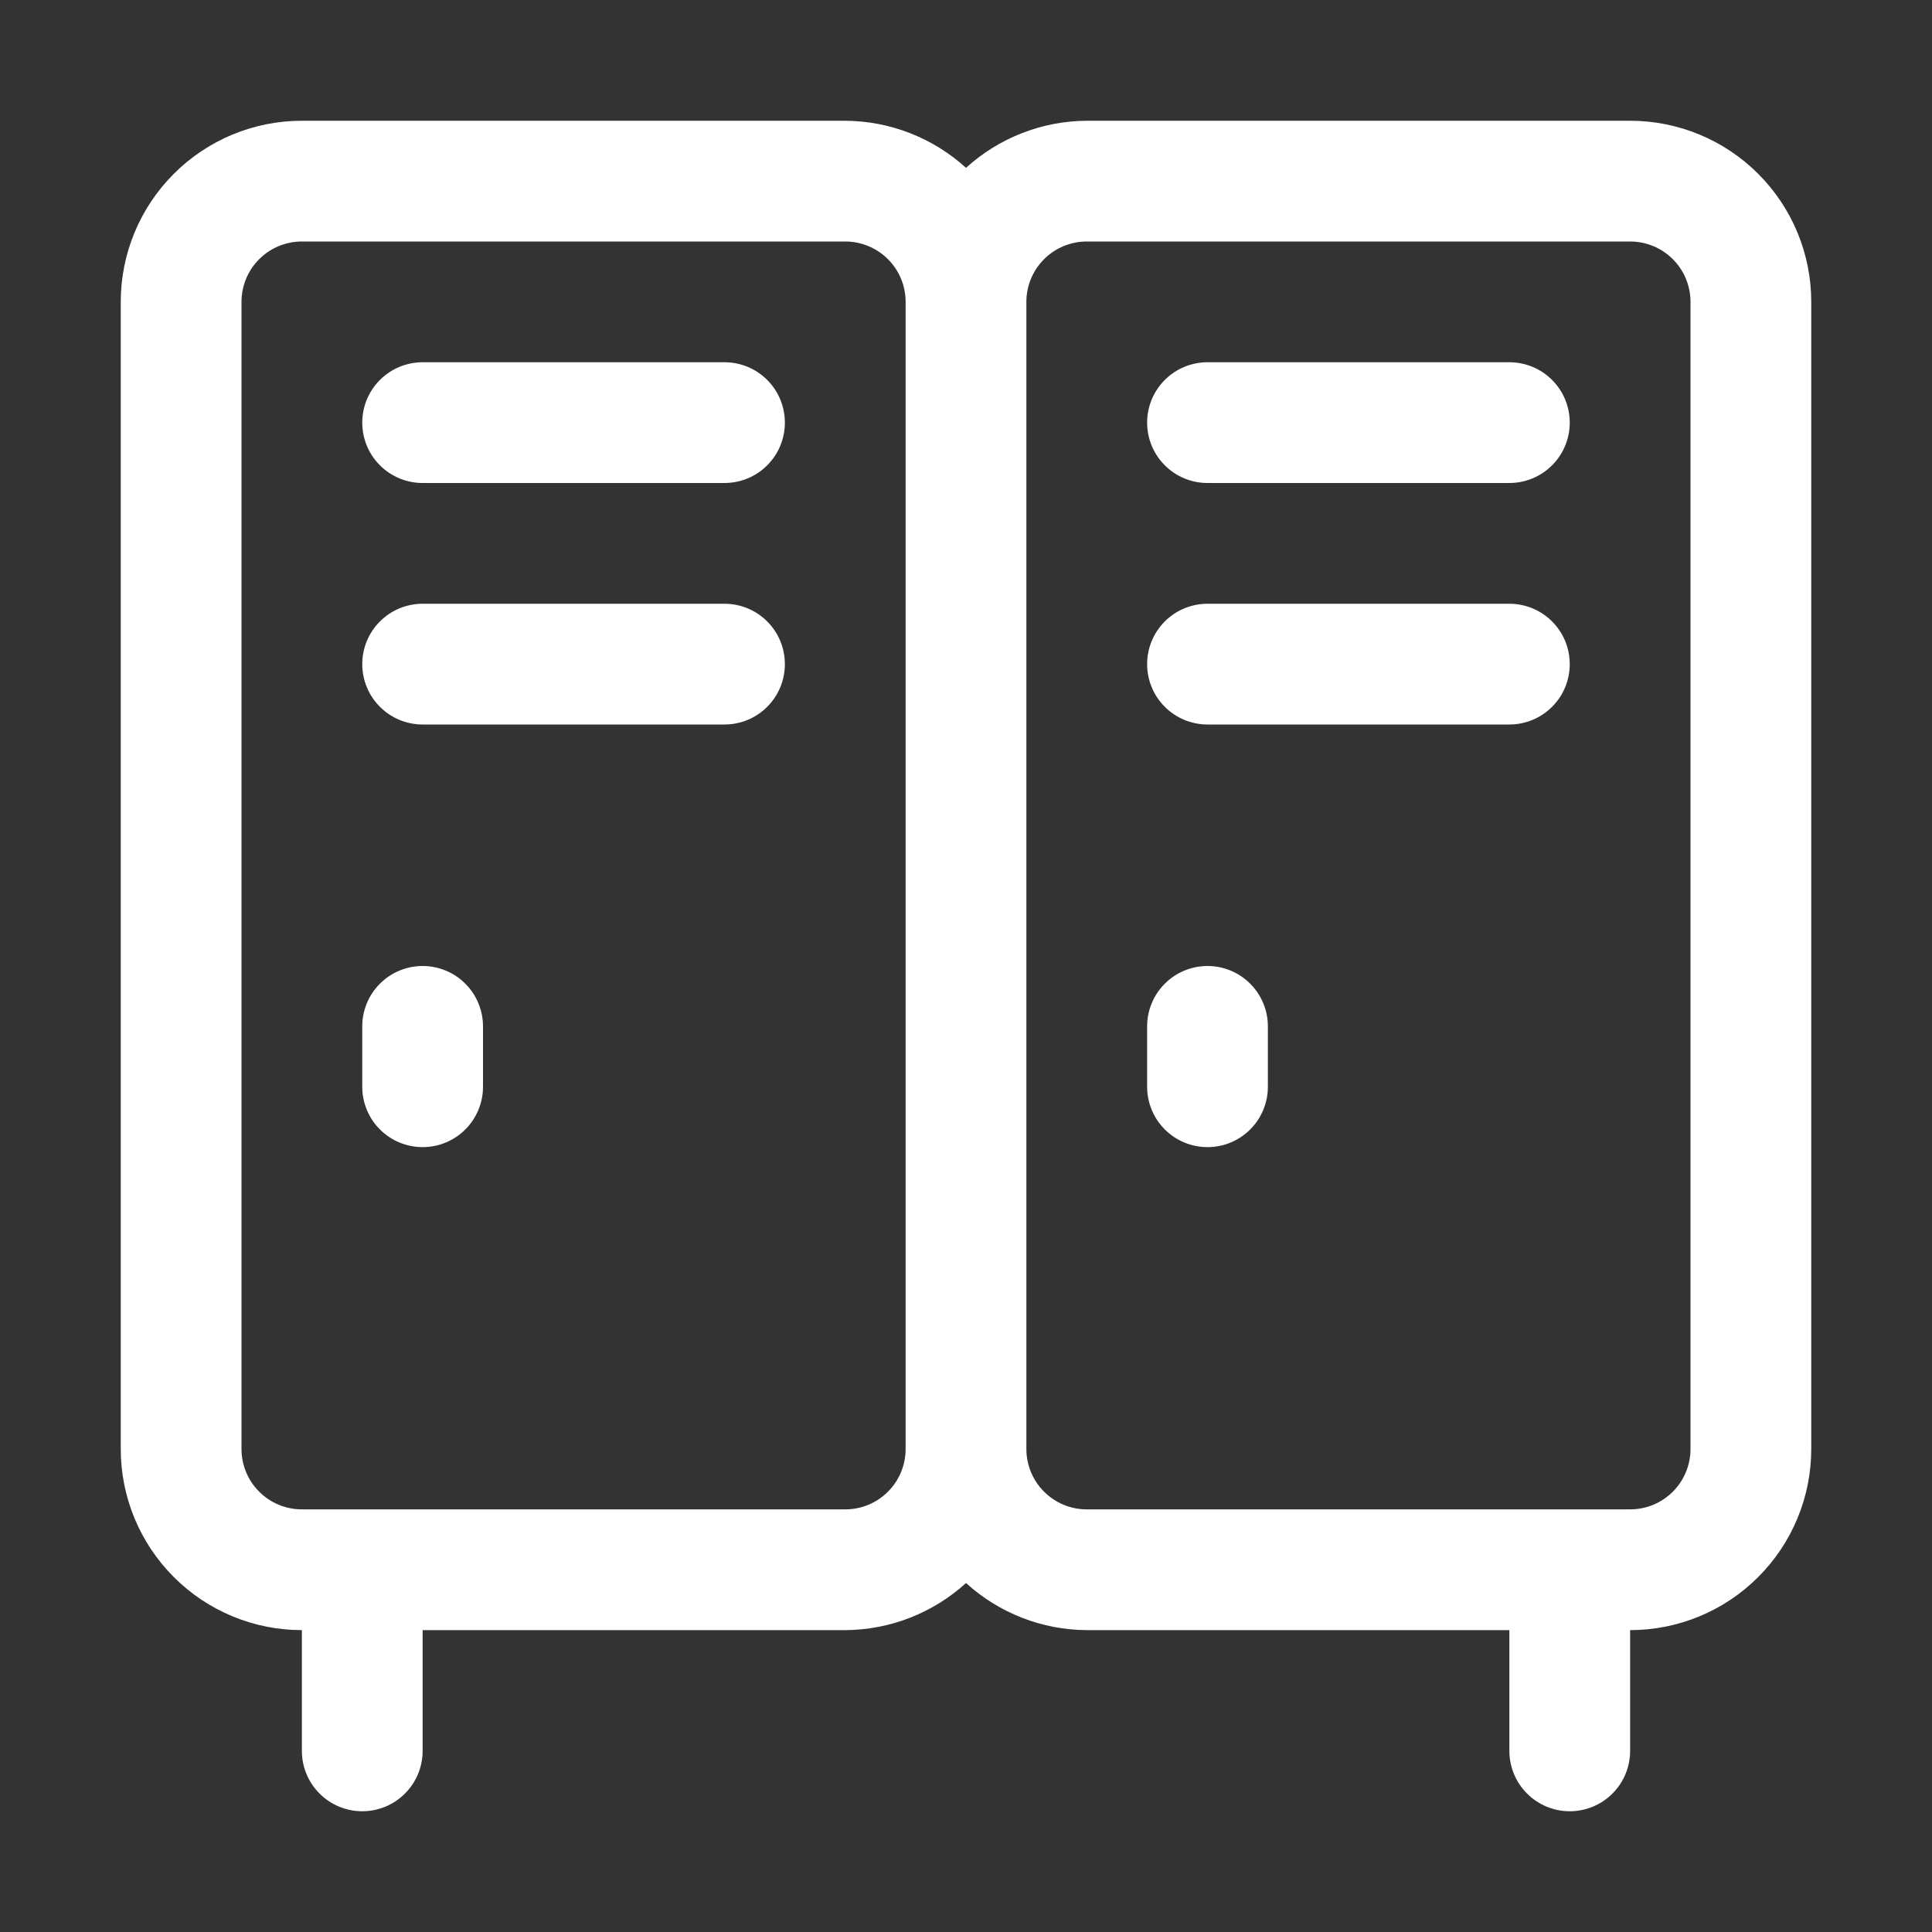 <svg width="32" height="32" viewBox="0 0 32 32" fill="none" xmlns="http://www.w3.org/2000/svg">
<rect x="0" y="0" width="32" height="32" fill="#333333" stroke="none"/>
<path d="M27 2H18C17.26 2.004 16.548 2.282 16 2.78C15.452 2.282 14.74 2.004 14 2H5C4.204 2 3.441 2.316 2.879 2.879C2.316 3.441 2 4.204 2 5V24C2 24.796 2.316 25.559 2.879 26.121C3.441 26.684 4.204 27 5 27V29C5 29.265 5.105 29.52 5.293 29.707C5.48 29.895 5.735 30 6 30C6.265 30 6.52 29.895 6.707 29.707C6.895 29.52 7 29.265 7 29V27H14C14.74 26.996 15.452 26.718 16 26.22C16.548 26.718 17.26 26.996 18 27H25V29C25 29.265 25.105 29.52 25.293 29.707C25.48 29.895 25.735 30 26 30C26.265 30 26.52 29.895 26.707 29.707C26.895 29.52 27 29.265 27 29V27C27.796 27 28.559 26.684 29.121 26.121C29.684 25.559 30 24.796 30 24V5C30 4.204 29.684 3.441 29.121 2.879C28.559 2.316 27.796 2 27 2ZM14 25H5C4.735 25 4.48 24.895 4.293 24.707C4.105 24.52 4 24.265 4 24V5C4 4.735 4.105 4.48 4.293 4.293C4.48 4.105 4.735 4 5 4H14C14.265 4 14.52 4.105 14.707 4.293C14.895 4.48 15 4.735 15 5V24C15 24.265 14.895 24.52 14.707 24.707C14.52 24.895 14.265 25 14 25ZM28 24C28 24.265 27.895 24.52 27.707 24.707C27.52 24.895 27.265 25 27 25H18C17.735 25 17.48 24.895 17.293 24.707C17.105 24.52 17 24.265 17 24V5C17 4.735 17.105 4.48 17.293 4.293C17.48 4.105 17.735 4 18 4H27C27.265 4 27.52 4.105 27.707 4.293C27.895 4.48 28 4.735 28 5V24Z" fill="white"/>
<path d="M12 6H7C6.735 6 6.48 6.105 6.293 6.293C6.105 6.48 6 6.735 6 7C6 7.265 6.105 7.52 6.293 7.707C6.48 7.895 6.735 8 7 8H12C12.265 8 12.52 7.895 12.707 7.707C12.895 7.52 13 7.265 13 7C13 6.735 12.895 6.48 12.707 6.293C12.52 6.105 12.265 6 12 6Z" fill="white"/>
<path d="M12 10H7C6.735 10 6.48 10.105 6.293 10.293C6.105 10.48 6 10.735 6 11C6 11.265 6.105 11.52 6.293 11.707C6.48 11.895 6.735 12 7 12H12C12.265 12 12.52 11.895 12.707 11.707C12.895 11.52 13 11.265 13 11C13 10.735 12.895 10.48 12.707 10.293C12.52 10.105 12.265 10 12 10Z" fill="white"/>
<path d="M25 6H20C19.735 6 19.48 6.105 19.293 6.293C19.105 6.48 19 6.735 19 7C19 7.265 19.105 7.52 19.293 7.707C19.48 7.895 19.735 8 20 8H25C25.265 8 25.52 7.895 25.707 7.707C25.895 7.52 26 7.265 26 7C26 6.735 25.895 6.48 25.707 6.293C25.52 6.105 25.265 6 25 6Z" fill="white"/>
<path d="M25 10H20C19.735 10 19.48 10.105 19.293 10.293C19.105 10.48 19 10.735 19 11C19 11.265 19.105 11.52 19.293 11.707C19.48 11.895 19.735 12 20 12H25C25.265 12 25.52 11.895 25.707 11.707C25.895 11.52 26 11.265 26 11C26 10.735 25.895 10.48 25.707 10.293C25.52 10.105 25.265 10 25 10Z" fill="white"/>
<path d="M7 16C6.735 16 6.48 16.105 6.293 16.293C6.105 16.48 6 16.735 6 17V18C6 18.265 6.105 18.52 6.293 18.707C6.48 18.895 6.735 19 7 19C7.265 19 7.52 18.895 7.707 18.707C7.895 18.52 8 18.265 8 18V17C8 16.735 7.895 16.48 7.707 16.293C7.52 16.105 7.265 16 7 16Z" fill="white"/>
<path d="M20 16C19.735 16 19.48 16.105 19.293 16.293C19.105 16.48 19 16.735 19 17V18C19 18.265 19.105 18.52 19.293 18.707C19.48 18.895 19.735 19 20 19C20.265 19 20.52 18.895 20.707 18.707C20.895 18.52 21 18.265 21 18V17C21 16.735 20.895 16.48 20.707 16.293C20.52 16.105 20.265 16 20 16Z" fill="white"/>
</svg>
